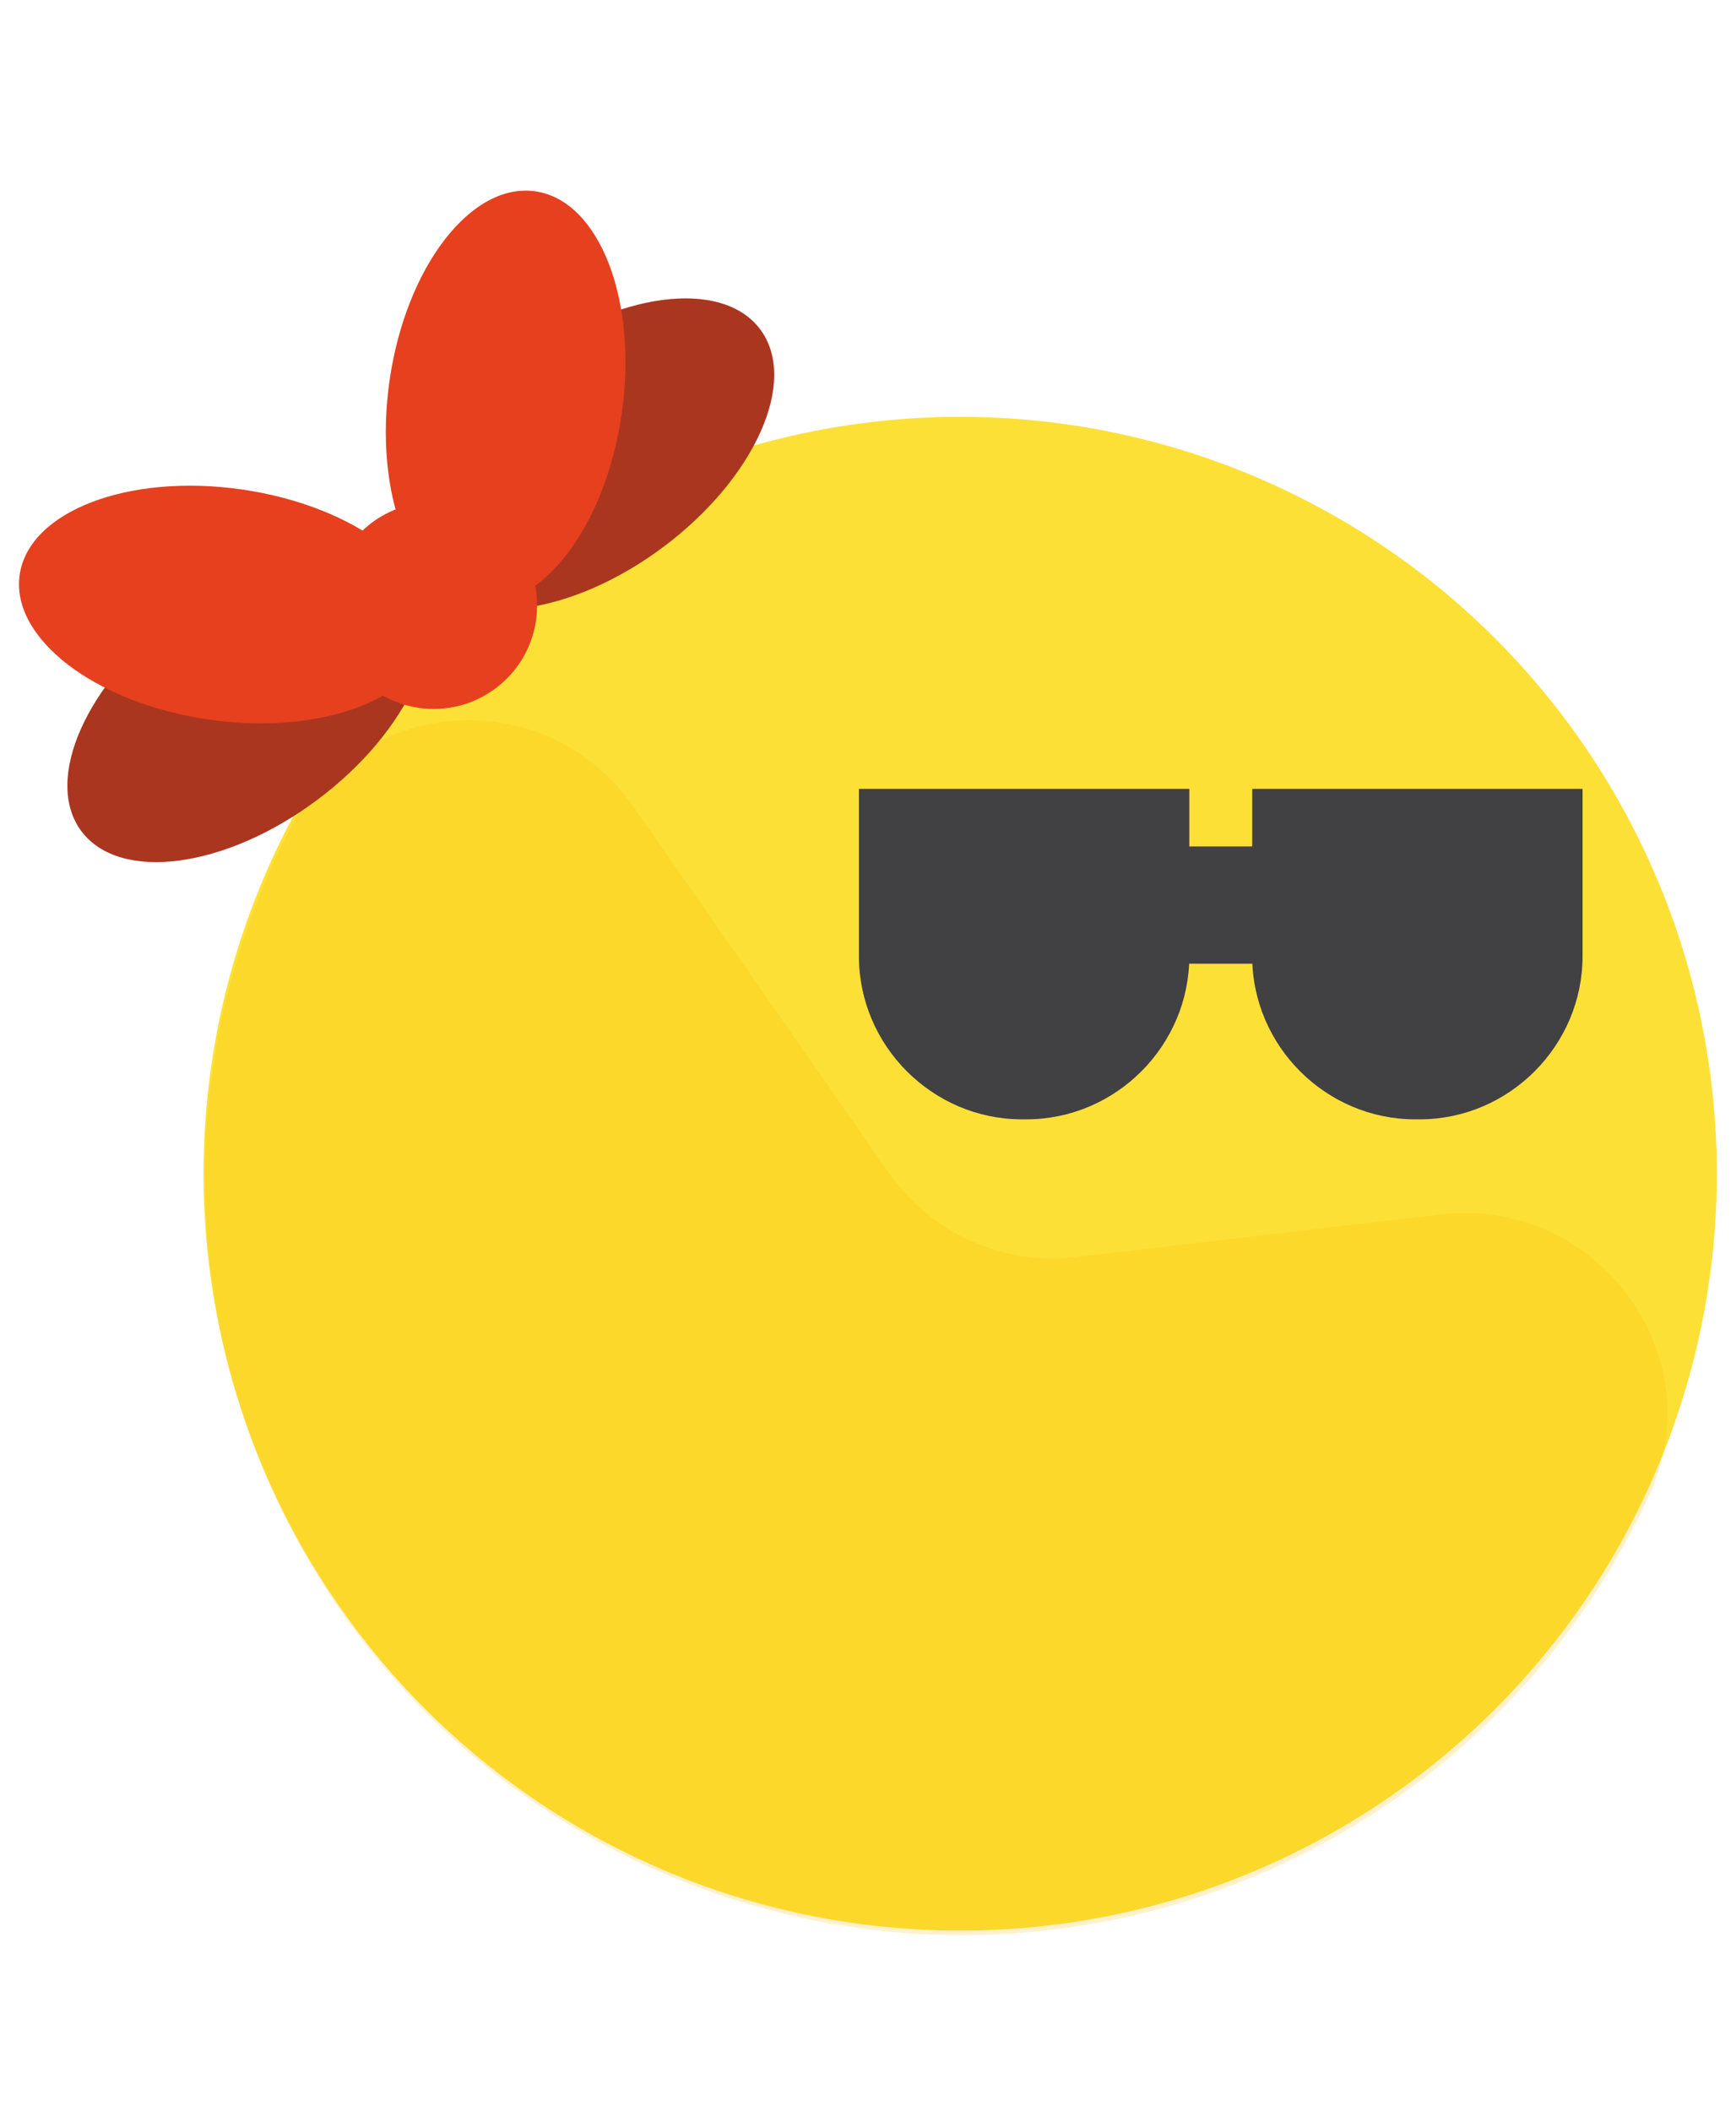 <?xml version="1.0" encoding="utf-8"?>
<!-- Generator: Adobe Illustrator 21.0.0, SVG Export Plug-In . SVG Version: 6.00 Build 0)  -->
<svg version="1.1" id="Layer_1" xmlns="http://www.w3.org/2000/svg" xmlns:xlink="http://www.w3.org/1999/xlink" x="0px" y="0px"
	 viewBox="0 0 162.9 198" style="enable-background:new 0 0 162.9 198;" xml:space="preserve">
<style type="text/css">
	.st0{fill:#FDE036;}
	.st1{opacity:0.2;fill:#FDBA01;enable-background:new    ;}
	.st2{fill:#414042;}
	.st3{fill:#E6401F;}
	.st4{opacity:0.3;fill:#231F20;enable-background:new    ;}
</style>
<title>pacMan</title>
<g>
	<g id="Layer_3">
		<circle class="st0" cx="90.1" cy="110.1" r="71"/>
		<path class="st1" d="M154.8,140.2c-16.4,35.6-58.5,51.2-94.2,34.8S9.4,116.5,25.7,80.9c0.5-1.2,1.1-2.3,1.7-3.5
			c4.9-9.1,16.4-12.5,25.5-7.6c2.6,1.4,4.8,3.4,6.5,5.8l24,34.4c4,5.7,10.8,8.8,17.7,7.9l34.2-4C149.8,112.3,160.8,127,154.8,140.2z
			"/>
		<circle class="st2" cx="104" cy="89.2" r="7.4"/>
		<circle class="st2" cx="125.1" cy="89.2" r="7.4"/>
		<path class="st2" d="M80.6,74h31l0,0v15.7c0,8.4-6.9,15.3-15.3,15.3c0,0,0,0,0,0h-0.4c-8.4,0-15.3-6.9-15.3-15.3c0,0,0,0,0,0
			L80.6,74L80.6,74L80.6,74z"/>
		<path class="st2" d="M117.5,74h31l0,0v15.7c0,8.4-6.9,15.3-15.3,15.3l0,0h-0.4c-8.4,0-15.3-6.9-15.3-15.3c0,0,0,0,0,0L117.5,74
			C117.5,74,117.5,74,117.5,74z"/>
		<rect x="106.8" y="79.4" class="st2" width="15.4" height="11"/>
		
			<ellipse transform="matrix(0.801 -0.599 0.599 0.801 -35.039 27.076)" class="st3" cx="23.2" cy="66.3" rx="19.5" ry="10.9"/>
		
			<ellipse transform="matrix(0.801 -0.599 0.599 0.801 -35.039 27.076)" class="st4" cx="23.2" cy="66.3" rx="19.5" ry="10.9"/>
		
			<ellipse transform="matrix(0.143 -0.99 0.99 0.143 -37.999 69.488)" class="st3" cx="21.1" cy="56.7" rx="10.9" ry="19.5"/>
		
			<ellipse transform="matrix(0.801 -0.599 0.599 0.801 -14.42 41.818)" class="st3" cx="55.7" cy="42.6" rx="19.5" ry="10.9"/>
		
			<ellipse transform="matrix(0.801 -0.599 0.599 0.801 -14.42 41.818)" class="st4" cx="55.7" cy="42.6" rx="19.5" ry="10.9"/>
		<ellipse transform="matrix(0.143 -0.99 0.99 0.143 3.728 78.943)" class="st3" cx="47.5" cy="37.3" rx="19.5" ry="11"/>
		<circle class="st3" cx="40.7" cy="56.8" r="9.7"/>
	</g>
</g>
</svg>
